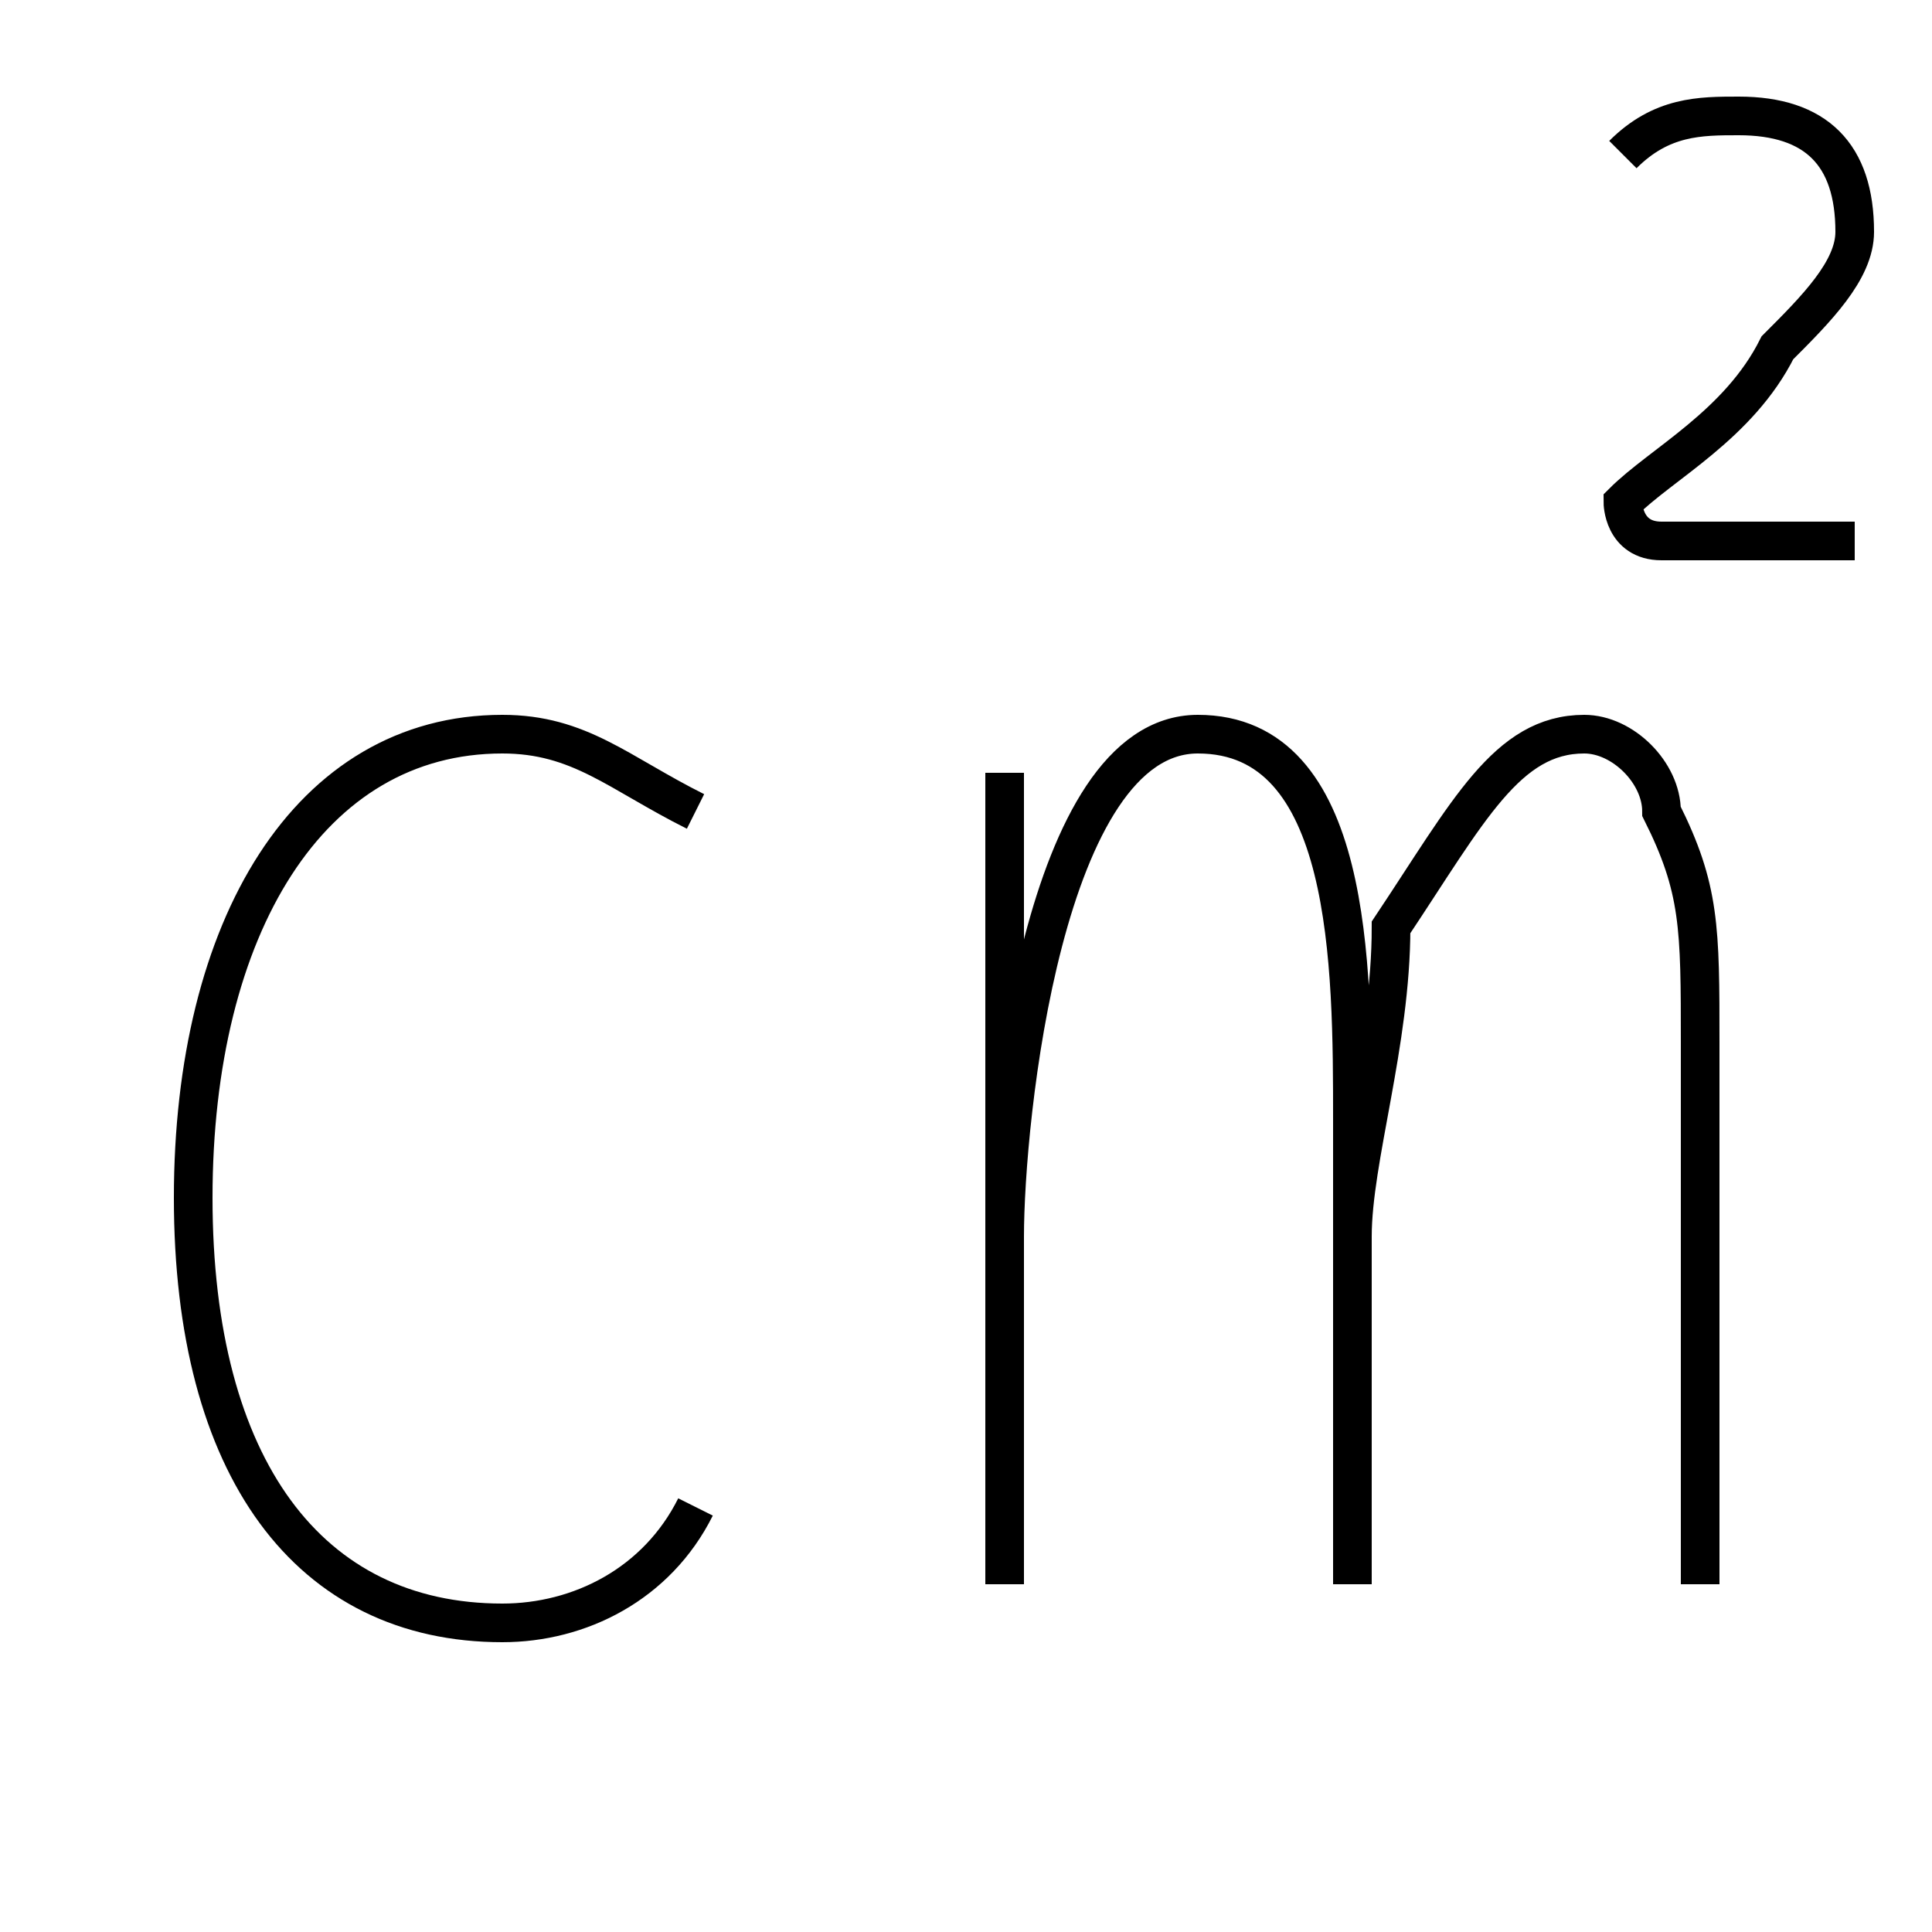 <?xml version='1.0' encoding='utf8'?>
<svg viewBox="0.0 -6.0 50.0 50.0" version="1.1" xmlns="http://www.w3.org/2000/svg">
<rect x="0.0" y="-6.0" width="50.0" height="50.0" fill="#808080" stroke="none"/>
<rect x="-1000" y="-1000" width="2000" height="2000" stroke="white" fill="white"/>
<g style="fill:white;stroke:#000000;  stroke-width:1">
<path d="M 26 -24 L 26 -3 M 26 -12 C 26 -15 27 -25 31 -25 C 35 -25 35 -19 35 -15 L 35 -3 M 44 -3 C 44 -4 44 -6 44 -8 C 44 -13 44 -14 44 -17 C 44 -20 44 -21 43 -23 C 43 -24 42 -25 41 -25 C 39 -25 38 -23 36 -20 C 36 -17 35 -14 35 -12 M 18 -23 C 16 -24 15 -25 13 -25 C 8 -25 5 -20 5 -13 C 5 -6 8 -2 13 -2 C 15 -2 17 -3 18 -5 M 42 -40 C 43 -41 44 -41 45 -41 C 47 -41 48 -40 48 -38 C 48 -37 47 -36 46 -35 C 45 -33 43 -32 42 -31 C 42 -31 42 -30 43 -30 L 48 -30" transform="translate(0.0 38.0)" />
</g>
</svg>